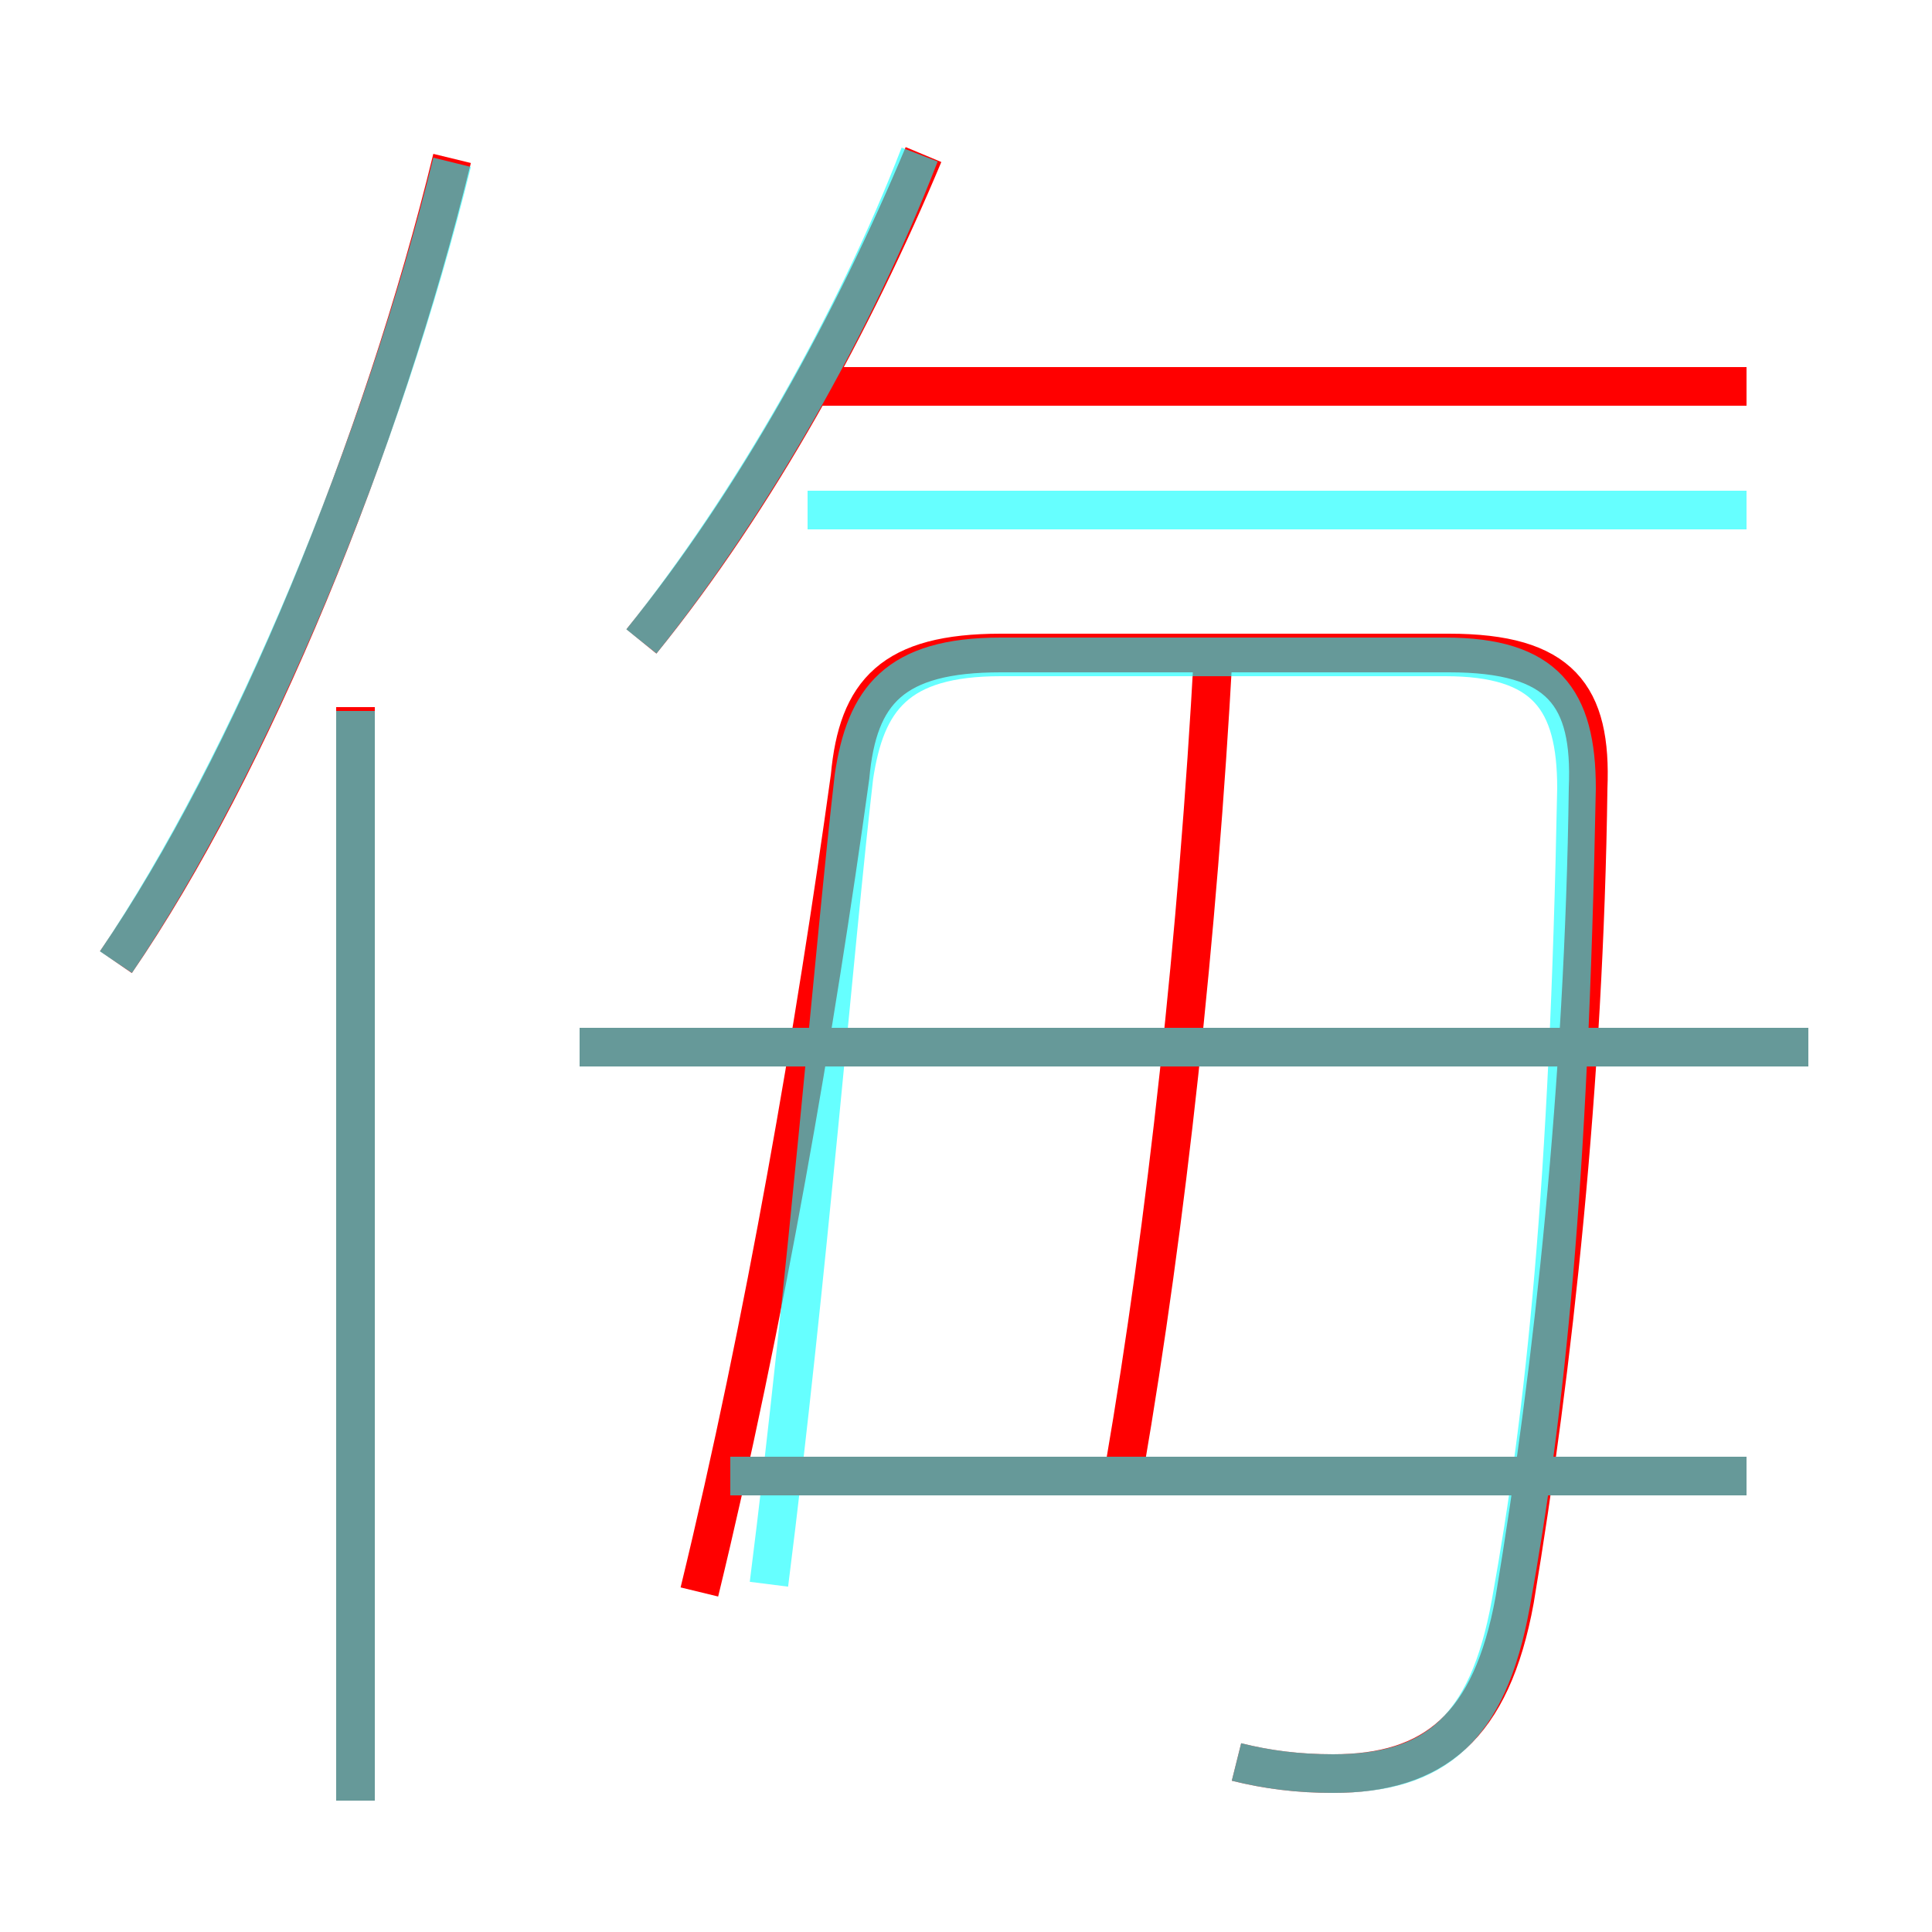 <?xml version='1.0' encoding='utf8'?>
<svg viewBox="0.0 -6.0 50.0 50.0" version="1.1" xmlns="http://www.w3.org/2000/svg">
<rect x="0.0" y="-6.0" width="50.0" height="50.0" fill="#333333" stroke="none"/>
<rect x="-1000" y="-1000" width="2000" height="2000" stroke="white" fill="white"/>
<g style="fill:none;stroke:rgba(255, 0, 0, 1);  stroke-width:1"><path d="M 32.0 1.6 C 32.8 1.8 33.6 1.9 34.5 1.9 C 37.1 1.9 38.6 0.7 39.2 -2.6 C 40.2 -8.6 41.0 -16.0 41.1 -23.6 C 41.2 -26.0 40.4 -27.1 37.5 -27.1 L 25.9 -27.1 C 23.1 -27.1 22.2 -26.1 22.0 -23.9 C 21.1 -17.4 19.8 -9.8 18.1 -2.8 M 9.2 2.6 L 9.2 -25.7 M 3.0 -19.1 C 6.5 -24.2 9.9 -32.5 11.7 -39.9 M 45.2 -5.8 L 19.0 -5.8 M 29.1 -6.0 C 30.2 -12.4 31.0 -19.8 31.4 -27.1 M 46.8 -16.9 L 15.0 -16.9 M 16.6 -27.4 C 19.6 -31.1 22.1 -35.7 23.9 -40.0 M 45.2 -34.0 L 21.1 -34.0" transform="translate(0.0 38.0)" />
</g>
<g style="fill:none;stroke:rgba(0, 255, 255, 0.6);  stroke-width:1">
<path d="M 32.0 1.6 C 32.8 1.8 33.6 1.9 34.5 1.9 C 37.1 1.9 38.5 0.8 39.1 -2.5 C 40.0 -7.5 40.6 -13.2 40.8 -23.6 C 40.8 -25.9 40.0 -27.0 37.4 -27.0 L 25.9 -27.0 C 23.2 -27.0 22.4 -25.9 22.1 -23.9 C 21.6 -19.6 20.9 -10.9 19.9 -3.0 M 9.2 2.6 L 9.2 -25.6 M 3.0 -19.1 C 6.5 -24.3 9.9 -32.5 11.7 -39.8 M 45.2 -5.8 L 18.9 -5.8 M 46.8 -16.9 L 15.0 -16.9 M 45.2 -30.8 L 20.9 -30.8 M 16.6 -27.4 C 19.4 -30.9 22.1 -35.6 23.8 -40.0" transform="translate(0.0 38.0)" />
</g>
</svg>